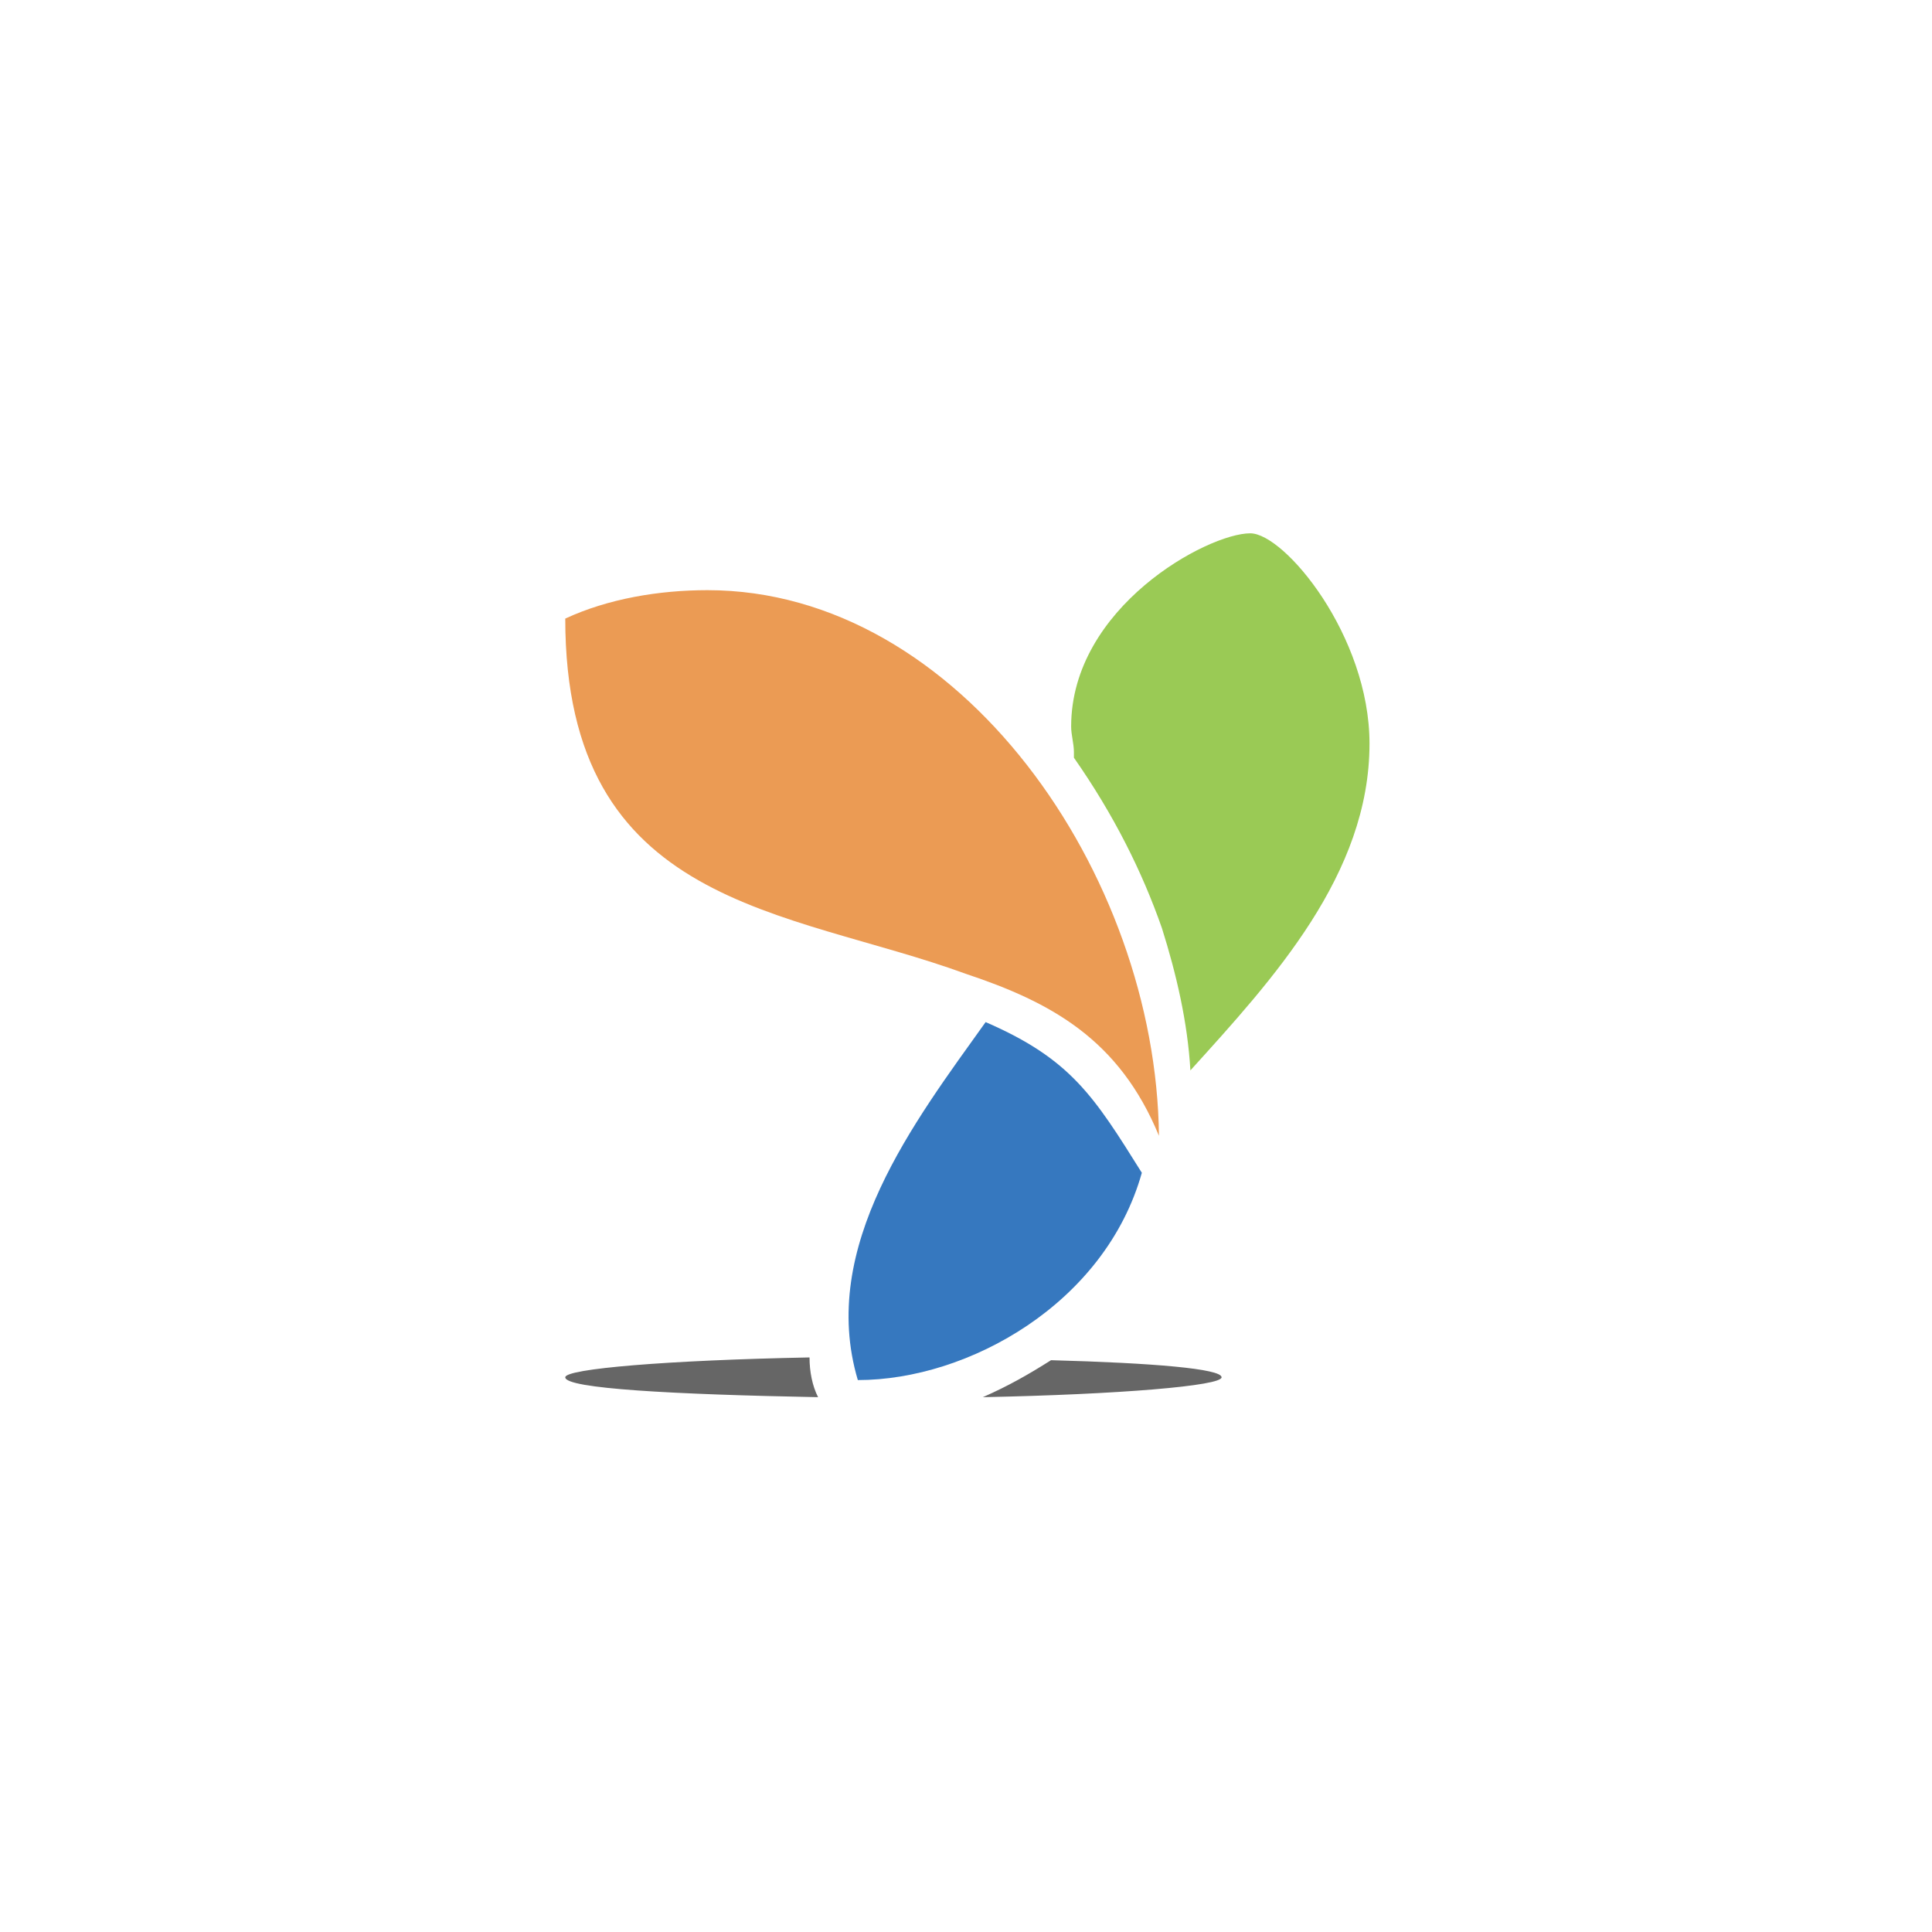 <svg xmlns="http://www.w3.org/2000/svg"
	 viewBox="0 0 768 768"
	 width="48"
	 height="48"
>
	<style type="text/css">
		.container{
			width: 50%;
			max-width: 300px;
			display: block;
			animation: 5s infinite both i-animation;
			animation-delay: 1.5s;
		}
		@keyframes i-animation {
			0% {transform: translateY(-5px);}
			50% {transform: translateY(5px);}
			100% {transform: translateY(-5px);}
		}
		.st0{fill:none;}
		.st1{fill:#666666;}
		.st2{fill:#EB9B54;}
		.st3{fill:#9ACA55;}
		.st4{fill:#3678BF;}
	</style>
	<g class="container">
		<path class="st0" d="M370.5,401.7c-10.1-3.4-19.2-5.6-29.3-9c-97-27.1-135.3-51.9-135.3-160.1c25.9-12.4,45.1-18,75.6-18
			c29.3,0,56.4,7.9,81.2,22.6c16.9,9,31.6,21.4,45.1,36.1c3.4-16.9,12.4-32.7,23.7-44c21.4-23.7,51.9-37.2,65.4-37.2
			c13.5,0,36.1,16.9,49.6,42.9c10.1,16.9,16.9,38.3,16.9,60.9c0,64.3-48.5,111.6-88,156.7c-2.3,27.1-14.7,50.7-32.7,69.9
			c5.6,0,10.1,0,14.7,1.1c29.3,2.3,47.4,10.1,47.4,24.8c0,14.7-21.4,22.6-56.4,24.8c-24.8,1.1-57.5,2.3-93.6,2.3
			c-36.1,0-68.8-1.1-93.6-2.3c-35-2.3-56.4-10.1-56.4-24.8c0-14.7,19.2-22.6,50.7-24.8c15.8-1.1,37.2-2.3,62-2.3
			C318.6,471.7,342.3,439,370.5,401.7z"/>
		<g>
			<path class="st2" d="M281.2,234.6c-19.2,0-39.5,3.4-56.5,11.3c0,115.2,88.1,115.2,159.2,141.2c33.9,11.3,61,26,76.8,64.4
				C459.6,347.6,381.7,234.6,281.2,234.6z"/>
			<path class="st3" d="M426.9,299c0-3.4-1.1-6.8-1.1-10.2c0-47.4,54.2-76.8,71.2-76.8c13.6,0,47.4,40.7,47.4,83.6
				c0,52-38.4,93.7-71.2,129.9c-1.1-19.2-5.6-38.4-11.3-56.5c-7.9-22.6-19.2-45.2-35-67.8L426.9,299z"/>
			<path class="st4" d="M391.8,406.3c-28.2,39.5-66.6,89.2-50.8,142.3c44,0,98.3-30.5,112.9-82.4C434.8,435.7,425.7,421,391.8,406.3z
				"/>
			<path class="st1" d="M417.8,540.7c40.7,1.1,67.8,3.4,67.8,6.8c0,3.4-40.7,6.8-94.9,7.9C400.9,550.9,408.8,546.4,417.8,540.7
				L417.8,540.7L417.8,540.7z M325.2,555.4c-57.6-1.1-100.5-3.4-100.5-7.9c0-3.4,40.7-6.8,97.1-7.9
				C321.8,545.2,322.9,550.9,325.2,555.4z"/>
		</g>
	</g>
</svg>

